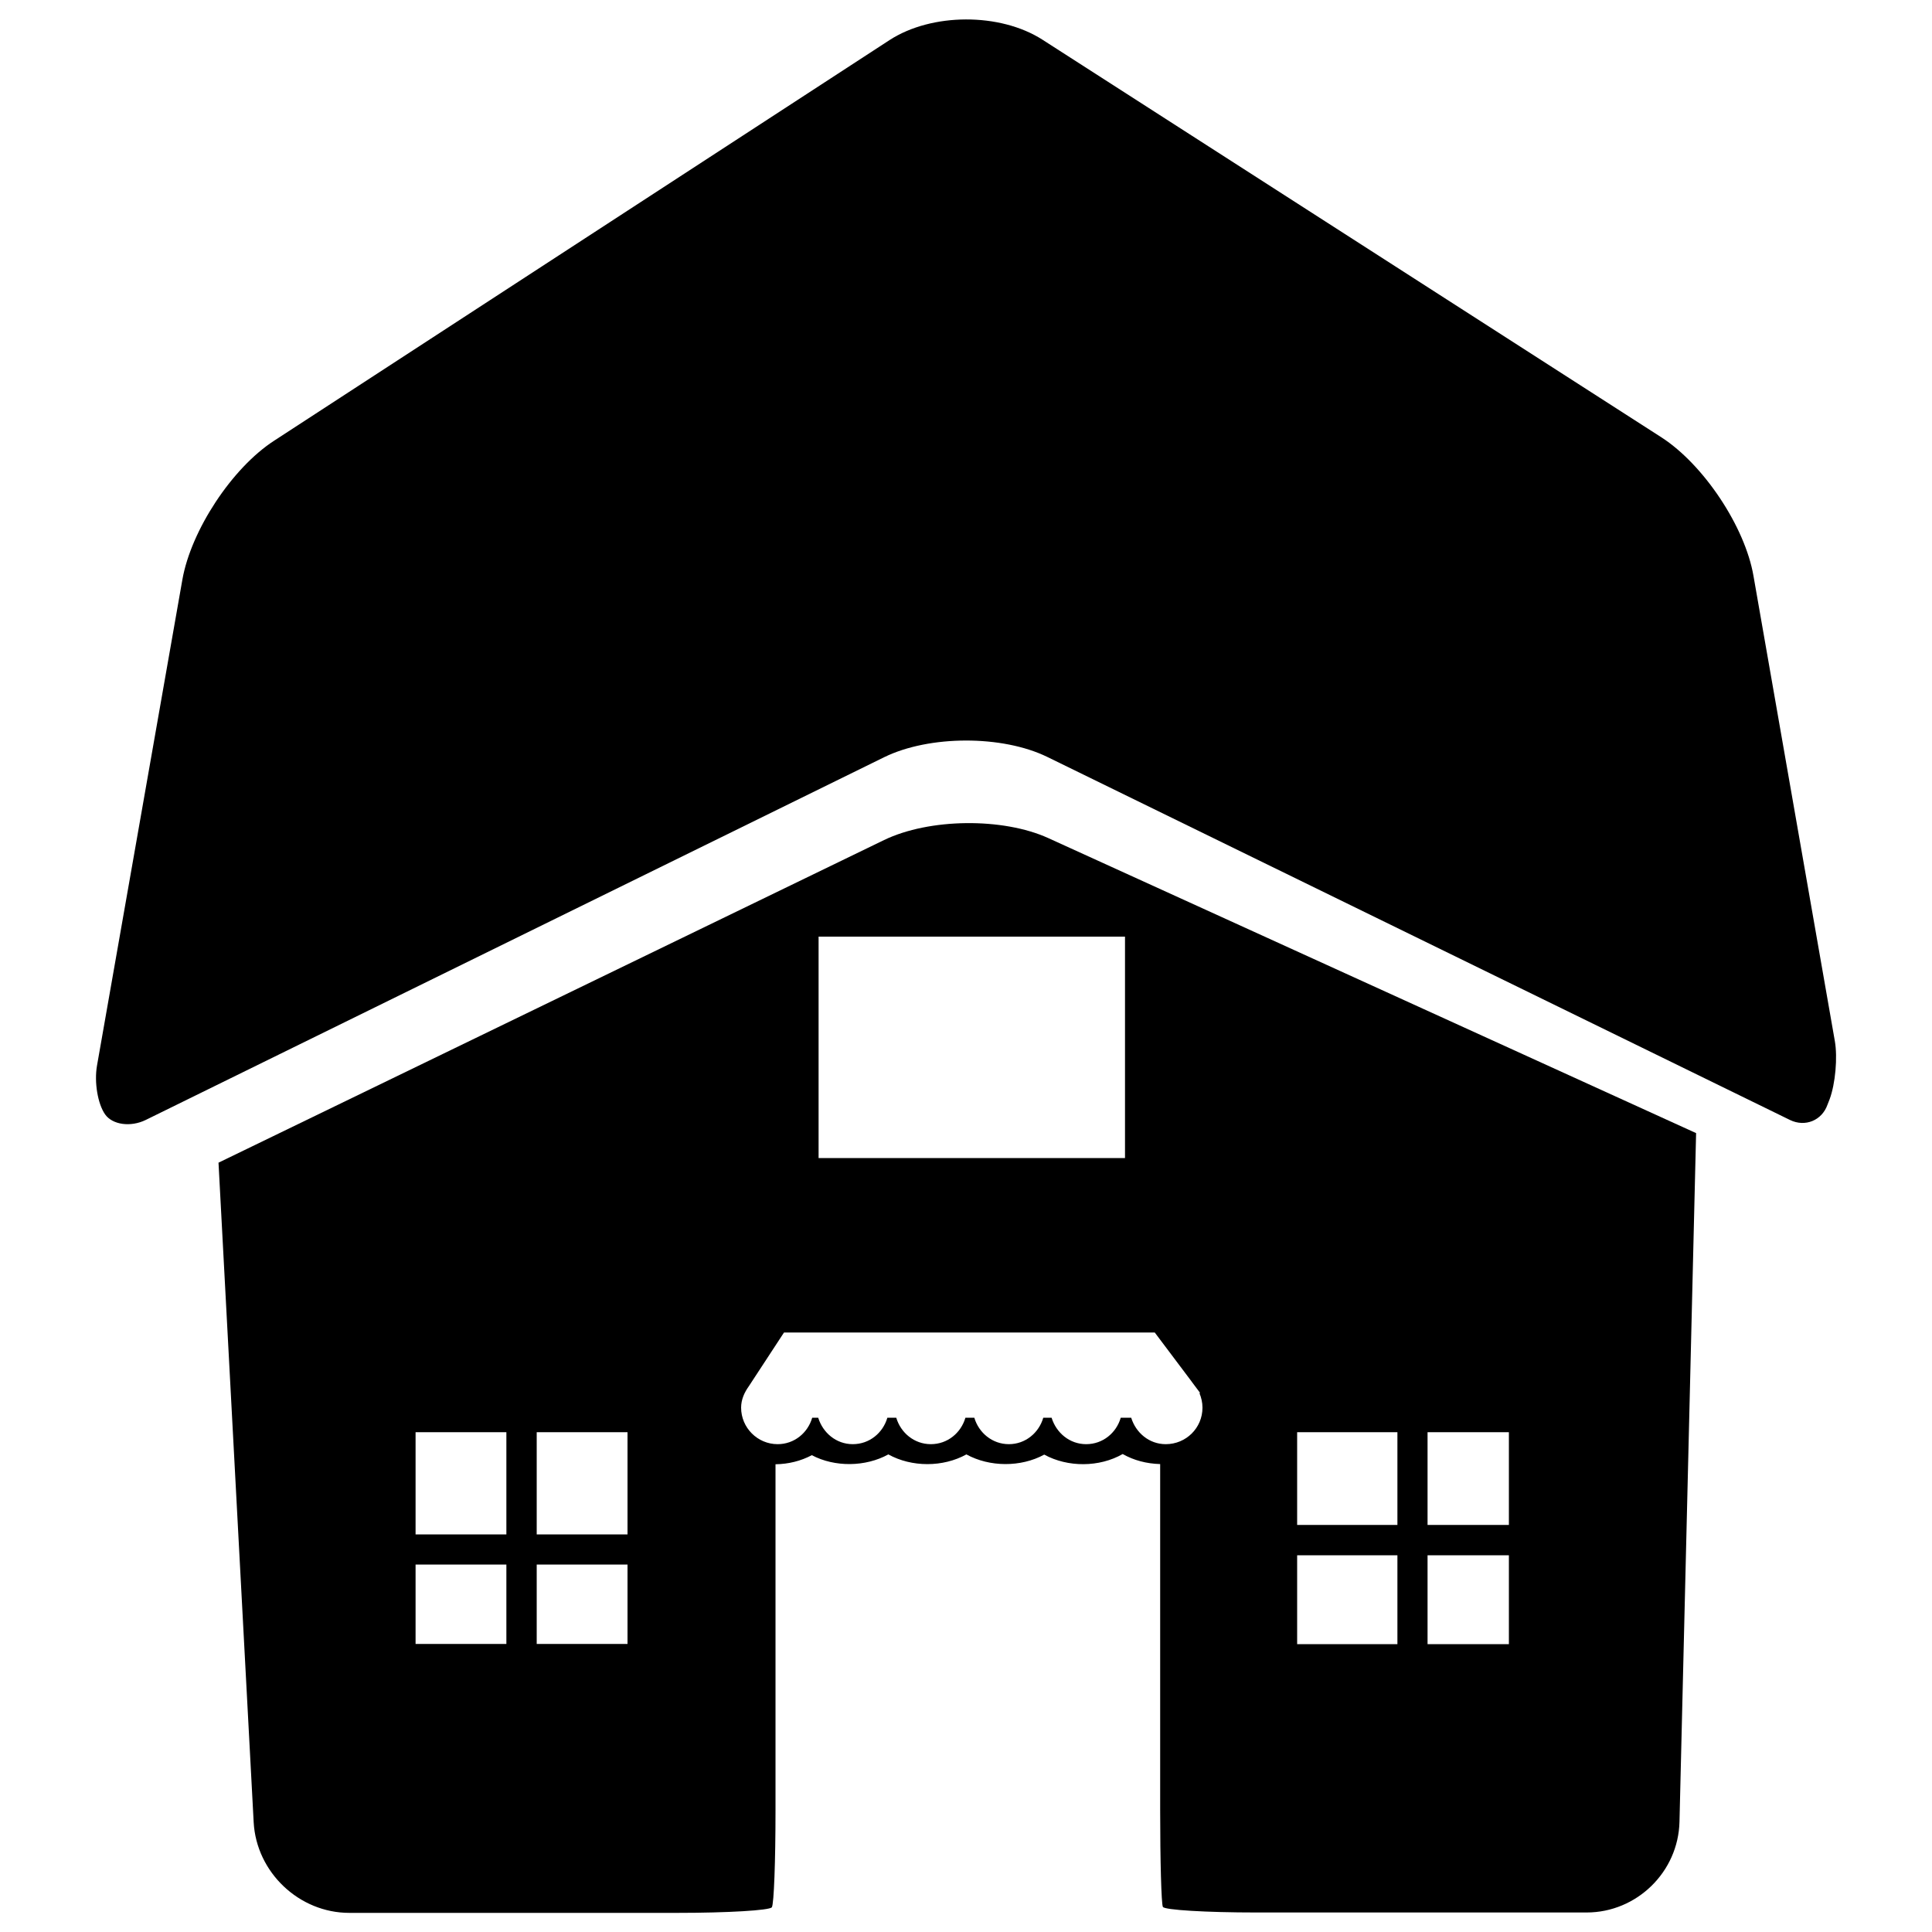 <?xml version="1.0" encoding="utf-8"?>
<!-- Svg Vector Icons : http://www.sfont.cn -->
<!DOCTYPE svg PUBLIC "-//W3C//DTD SVG 1.1//EN" "http://www.w3.org/Graphics/SVG/1.1/DTD/svg11.dtd">
<svg version="1.1" xmlns="http://www.w3.org/2000/svg" xmlns:xlink="http://www.w3.org/1999/xlink" x="0px" y="0px" viewBox="0 0 1000 1000" enable-background="new 0 0 1000 1000" xml:space="preserve">
<g><g><g><path d="M907.6,298.1c-4.4-25.5-25.8-57.6-47.6-71.7L539.5,20.5c-21.9-14-57.2-13.9-79,0.2L141.9,228.1c-21.8,14.1-43,46.4-47.5,71.9L50.2,551.6c-1.5,8.6,0.4,19.8,4.2,25.2c3.8,5.4,13.2,6.7,21,2.9l382.3-187.8c23.3-11.4,61.1-11.5,84.4-0.1l384.4,187.9c7.8,3.8,16.5,0.3,19.4-7.9l1.1-2.8c3-8.1,4.2-21.7,2.7-30.2L907.6,298.1z"/><path d="M457.6,434.8l-344.5,167l18.2,341.4c1.4,25.9,23.5,46.9,49.5,46.9h169.8c26,0,47.9-1.3,48.9-2.9c1.1-1.6,1.9-24,1.9-49.9V757.9c6.8-0.1,13.1-1.7,18.8-4.7c11.9,6.3,27.8,6.1,39.6-0.4c12.1,6.7,28.3,6.7,40.4,0c12,6.6,28.2,6.7,40.3,0.1c12.2,6.7,28.6,6.6,40.6-0.3c5.8,3.3,12.4,5,19.4,5.2v179.3c0,25.9,0.6,48.3,1.4,49.9c0.8,1.6,22.4,2.9,48.4,2.9h170.9c26,0,47.5-21,48.1-47l8.6-356.4L542.6,433.8C519.1,423.1,481,423.5,457.6,434.8z M262.1,850.9h-47v-41.1h47V850.9z M262.1,794.2h-47v-52.9h47V794.2z M324.8,850.9h-47v-41.1h47V850.9z M324.8,794.2h-47v-52.9h47V794.2z M738.9,741.3H781v48h-42.1V741.3z M738.9,805H781v46h-42.1V805z M671.4,741.3h51.9v48h-51.9V741.3z M671.4,805h51.9v46h-51.9V805z M616.8,715.1c0.1,0.1,0.1,0.2,0.2,0.3l4.2,5.6h-0.4c1,2.4,1.6,4.9,1.6,7.6c0,10.5-8.5,18.9-19,18.9c-8.6,0-15.5-5.9-17.9-13.7h-5.4c-2.3,7.9-9.3,13.7-17.9,13.7c-8.6,0-15.5-5.9-17.9-13.7H540c-2.3,7.9-9.3,13.7-17.8,13.7c-8.6,0-15.6-5.9-17.9-13.7h-4.6c-2.3,7.9-9.3,13.7-17.9,13.7c-8.6,0-15.6-5.9-17.9-13.7h-4.6c-2.3,7.9-9.3,13.7-17.9,13.7c-8.6,0-15.5-5.9-17.9-13.7h-3.1c-2.3,7.9-9.3,13.7-17.9,13.7c-10.4,0-18.9-8.5-18.9-18.9c0-4.2,1.7-7.9,4-11.1l18.2-27.8h191.9L616.8,715.1z M582.3,599.4H423.7V484.8h158.6V599.4z"/></g></g><g></g><g></g><g></g><g></g><g></g><g></g><g></g><g></g><g></g><g></g><g></g><g></g><g></g><g></g><g></g></g>
</svg>